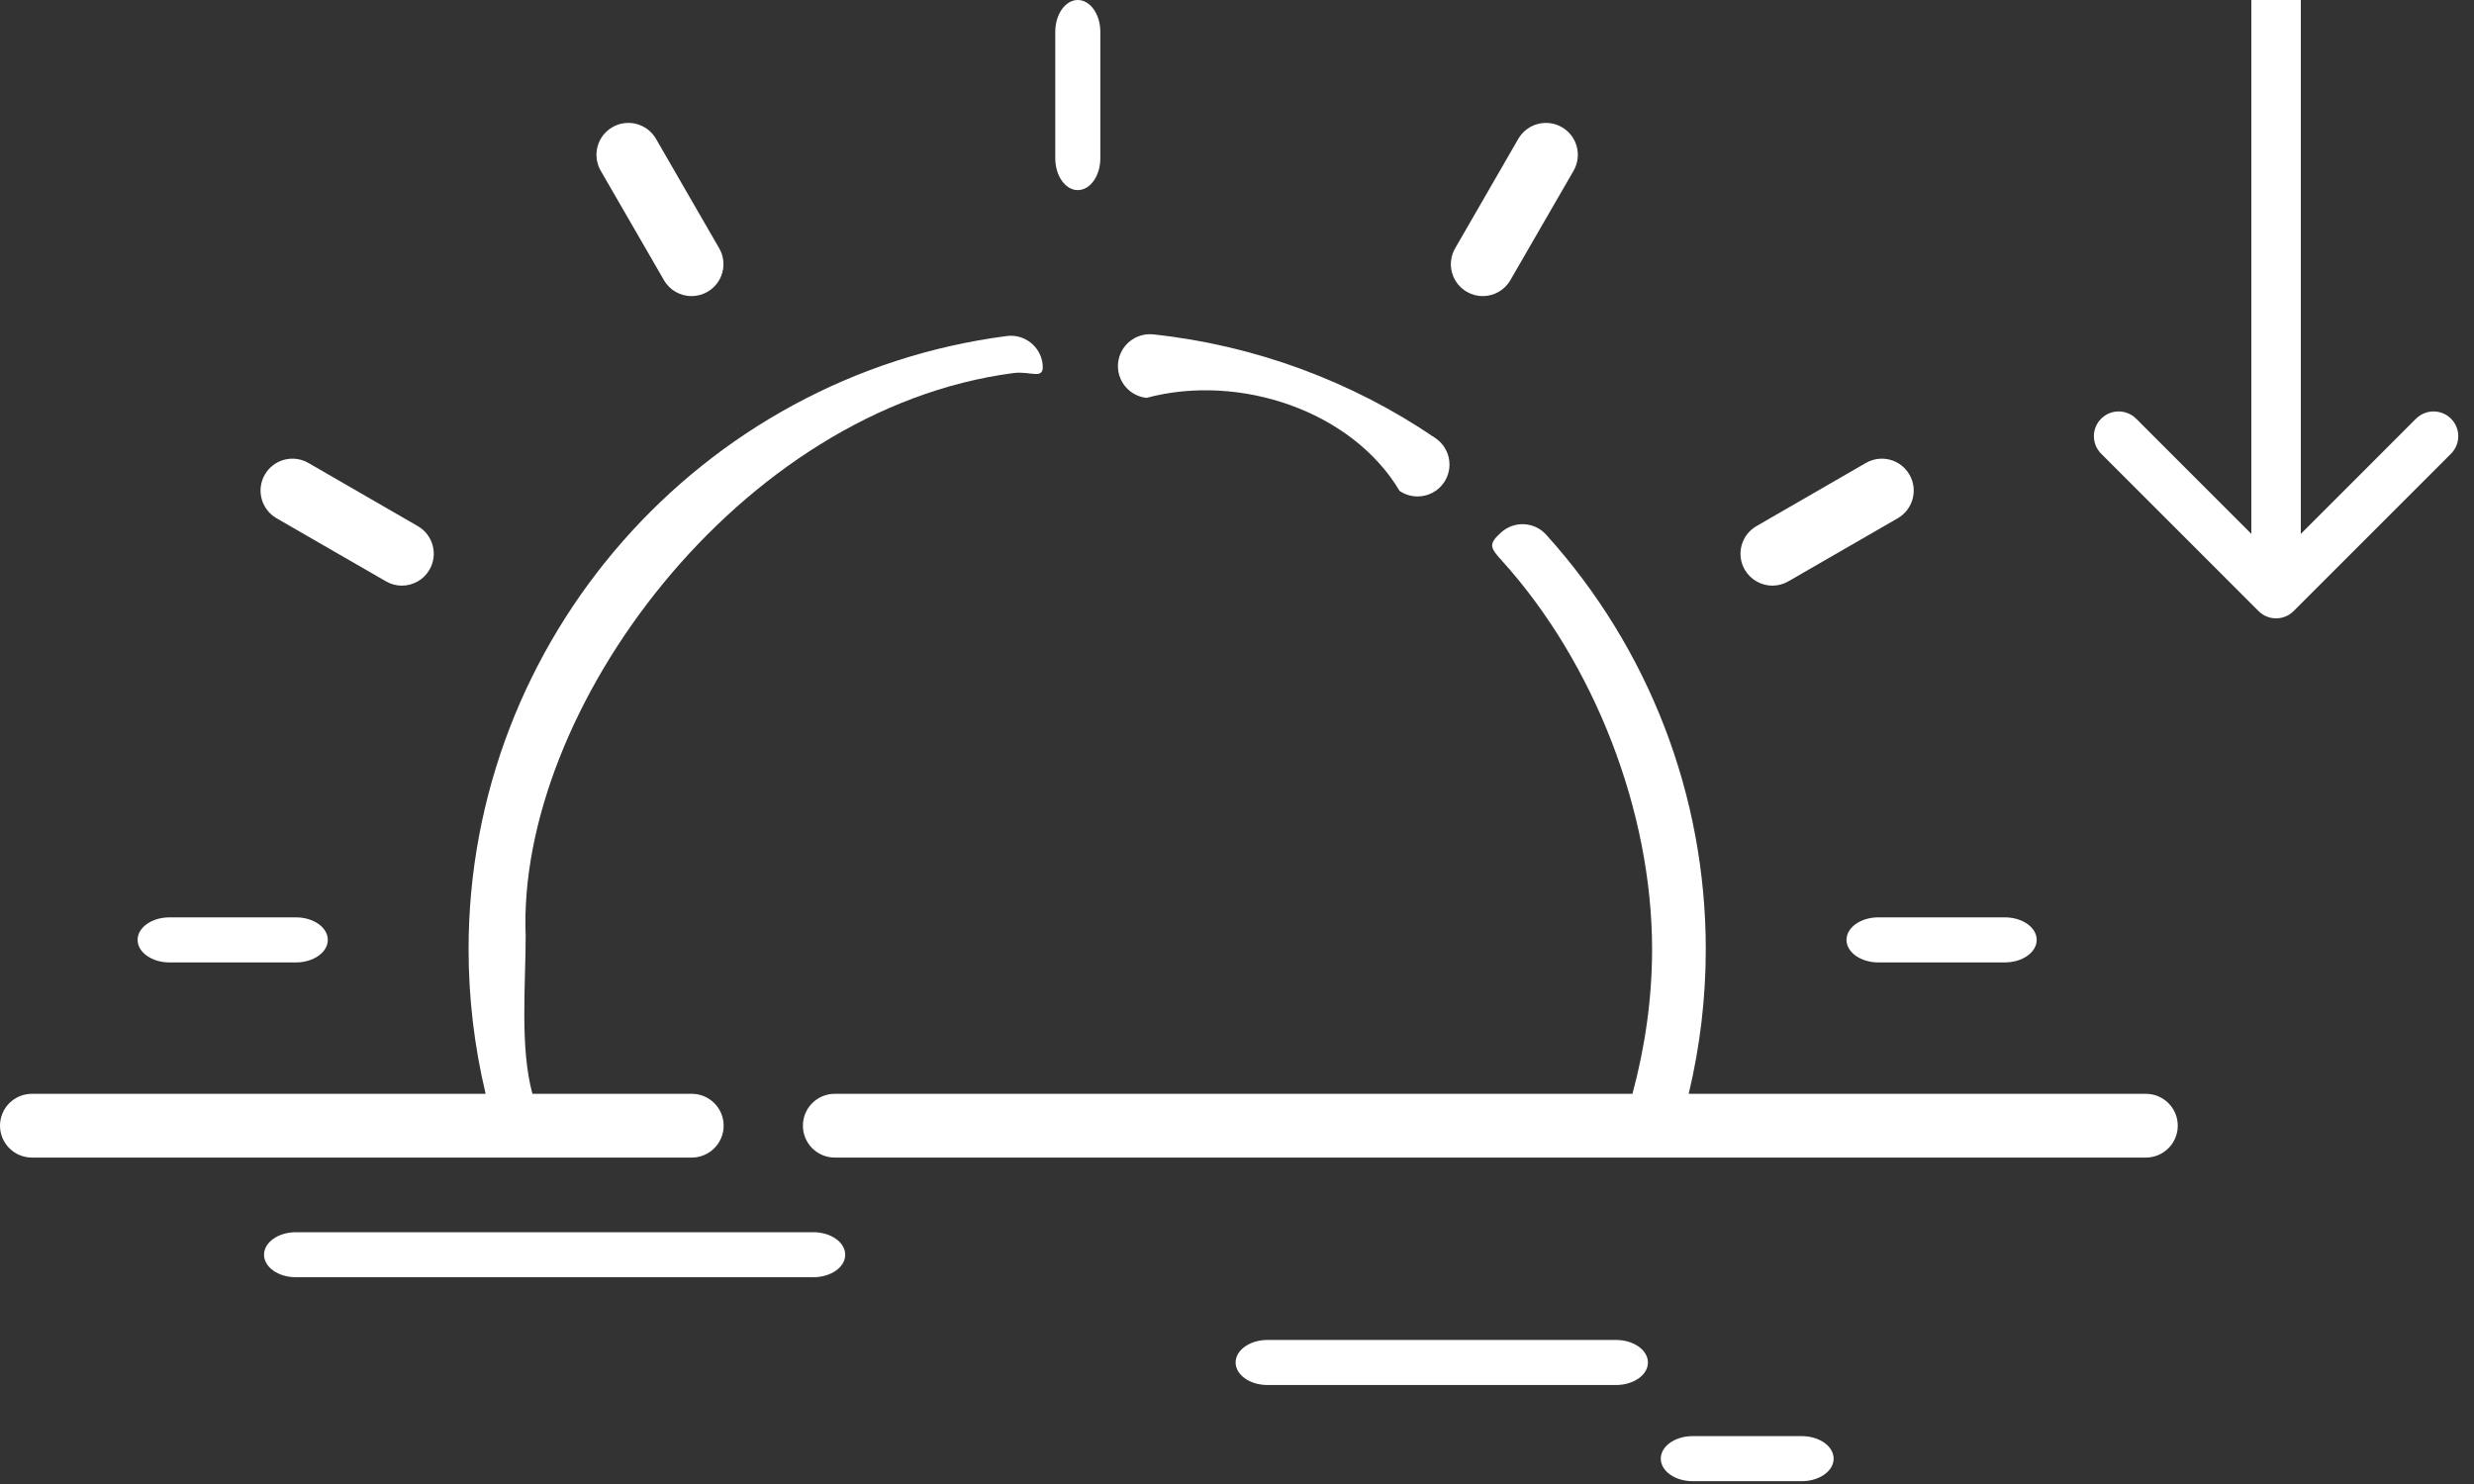 <svg width="50" height="30" viewBox="0 0 50 30" fill="none" xmlns="http://www.w3.org/2000/svg">
<rect x="0" y="0" width="50" height="30" fill="#333333" stroke="none"/>
<path d="M23.171 8.043C25.042 7.541 27.319 8.3 28.286 9.924C28.398 10 28.524 10.036 28.649 10.036C28.855 10.036 29.057 9.938 29.182 9.755C29.383 9.461 29.307 9.06 29.013 8.859C27.32 7.703 25.346 6.977 23.307 6.76C22.953 6.723 22.635 6.979 22.597 7.334C22.56 7.687 22.816 8.005 23.171 8.043Z" fill="white"/>
<path d="M21.782 3.843C22.034 3.843 22.238 3.555 22.238 3.198V0.645C22.238 0.288 22.034 0 21.782 0C21.531 0 21.327 0.288 21.327 0.645V3.198C21.327 3.555 21.531 3.843 21.782 3.843Z" fill="white"/>
<path d="M13.418 5.663C13.537 5.87 13.754 5.986 13.977 5.986C14.086 5.986 14.197 5.958 14.299 5.899C14.607 5.721 14.713 5.327 14.535 5.019L13.258 2.807C13.08 2.499 12.685 2.393 12.377 2.571C12.069 2.749 11.963 3.143 12.141 3.452L13.418 5.663Z" fill="white"/>
<path d="M5.588 10.476L7.8 11.752C7.901 11.811 8.012 11.839 8.121 11.839C8.344 11.839 8.561 11.723 8.68 11.517C8.858 11.208 8.753 10.814 8.444 10.636L6.233 9.359C5.924 9.181 5.53 9.286 5.352 9.595C5.174 9.903 5.28 10.297 5.588 10.476Z" fill="white"/>
<path d="M37.318 19C37.318 19.252 37.607 19.456 37.963 19.456H40.517C40.873 19.456 41.162 19.252 41.162 19C41.162 18.749 40.873 18.545 40.517 18.545H37.963C37.607 18.545 37.318 18.749 37.318 19Z" fill="white"/>
<path d="M3.426 19.456H5.98C6.336 19.456 6.625 19.252 6.625 19C6.625 18.749 6.336 18.545 5.98 18.545H3.426C3.07 18.545 2.781 18.749 2.781 19C2.781 19.252 3.07 19.456 3.426 19.456Z" fill="white"/>
<path d="M35.821 11.839C35.93 11.839 36.042 11.811 36.143 11.752L38.355 10.476C38.663 10.297 38.769 9.903 38.59 9.595C38.413 9.286 38.018 9.181 37.71 9.359L35.498 10.636C35.19 10.814 35.084 11.208 35.262 11.517C35.382 11.723 35.598 11.839 35.821 11.839Z" fill="white"/>
<path d="M29.645 5.899C29.746 5.958 29.857 5.986 29.966 5.986C30.189 5.986 30.406 5.87 30.525 5.663L31.802 3.452C31.98 3.143 31.875 2.749 31.566 2.571C31.258 2.393 30.864 2.499 30.685 2.807L29.409 5.019C29.231 5.327 29.336 5.721 29.645 5.899Z" fill="white"/>
<path d="M16.437 24.91H5.981C5.624 24.91 5.336 25.114 5.336 25.365C5.336 25.617 5.624 25.82 5.981 25.82H16.437C16.793 25.82 17.082 25.617 17.082 25.365C17.082 25.114 16.793 24.91 16.437 24.91Z" fill="white"/>
<path d="M32.66 27.088H25.616C25.261 27.088 24.972 27.292 24.972 27.544C24.972 27.795 25.261 27.999 25.616 27.999H32.66C33.016 27.999 33.305 27.795 33.305 27.544C33.305 27.292 33.016 27.088 32.66 27.088Z" fill="white"/>
<path d="M36.413 29.032H34.209C33.853 29.032 33.565 29.236 33.565 29.488C33.565 29.739 33.853 29.943 34.209 29.943H36.413C36.769 29.943 37.058 29.739 37.058 29.488C37.058 29.236 36.769 29.032 36.413 29.032Z" fill="white"/>
<path d="M43.368 22.112H34.129C34.357 21.159 34.474 20.18 34.474 19.19C34.474 16.086 33.328 13.11 31.248 10.809C31.01 10.545 30.602 10.525 30.338 10.763C30.074 11.002 30.115 11.071 30.354 11.335C32.219 13.398 33.389 16.407 33.389 19.19C33.389 20.183 33.248 21.163 32.992 22.112H16.871C16.515 22.112 16.227 22.4 16.227 22.756C16.227 23.113 16.515 23.401 16.871 23.401H43.368C43.724 23.401 44.013 23.113 44.013 22.756C44.013 22.4 43.724 22.112 43.368 22.112Z" fill="white"/>
<path d="M14.625 22.756C14.625 22.4 14.336 22.112 13.98 22.112H10.76C10.505 21.164 10.624 19.915 10.624 18.923C10.44 14.37 14.928 8.263 20.488 7.541C20.841 7.495 21.116 7.703 21.07 7.35C21.024 6.997 20.701 6.748 20.347 6.793C14.146 7.599 9.47 12.928 9.47 19.19C9.47 20.178 9.587 21.159 9.815 22.112H0.645C0.289 22.112 0 22.4 0 22.756C0 23.112 0.289 23.401 0.645 23.401H13.98C14.336 23.401 14.625 23.112 14.625 22.756Z" fill="white"/>
<path d="M45.646 12.354C45.842 12.549 46.158 12.549 46.354 12.354L49.535 9.172C49.731 8.976 49.731 8.66 49.535 8.464C49.34 8.269 49.024 8.269 48.828 8.464L46 11.293L43.172 8.464C42.976 8.269 42.66 8.269 42.465 8.464C42.269 8.66 42.269 8.976 42.465 9.172L45.646 12.354ZM45.5 -2.18557e-08L45.5 12L46.5 12L46.5 2.18557e-08L45.5 -2.18557e-08Z" fill="white"/>
</svg>
